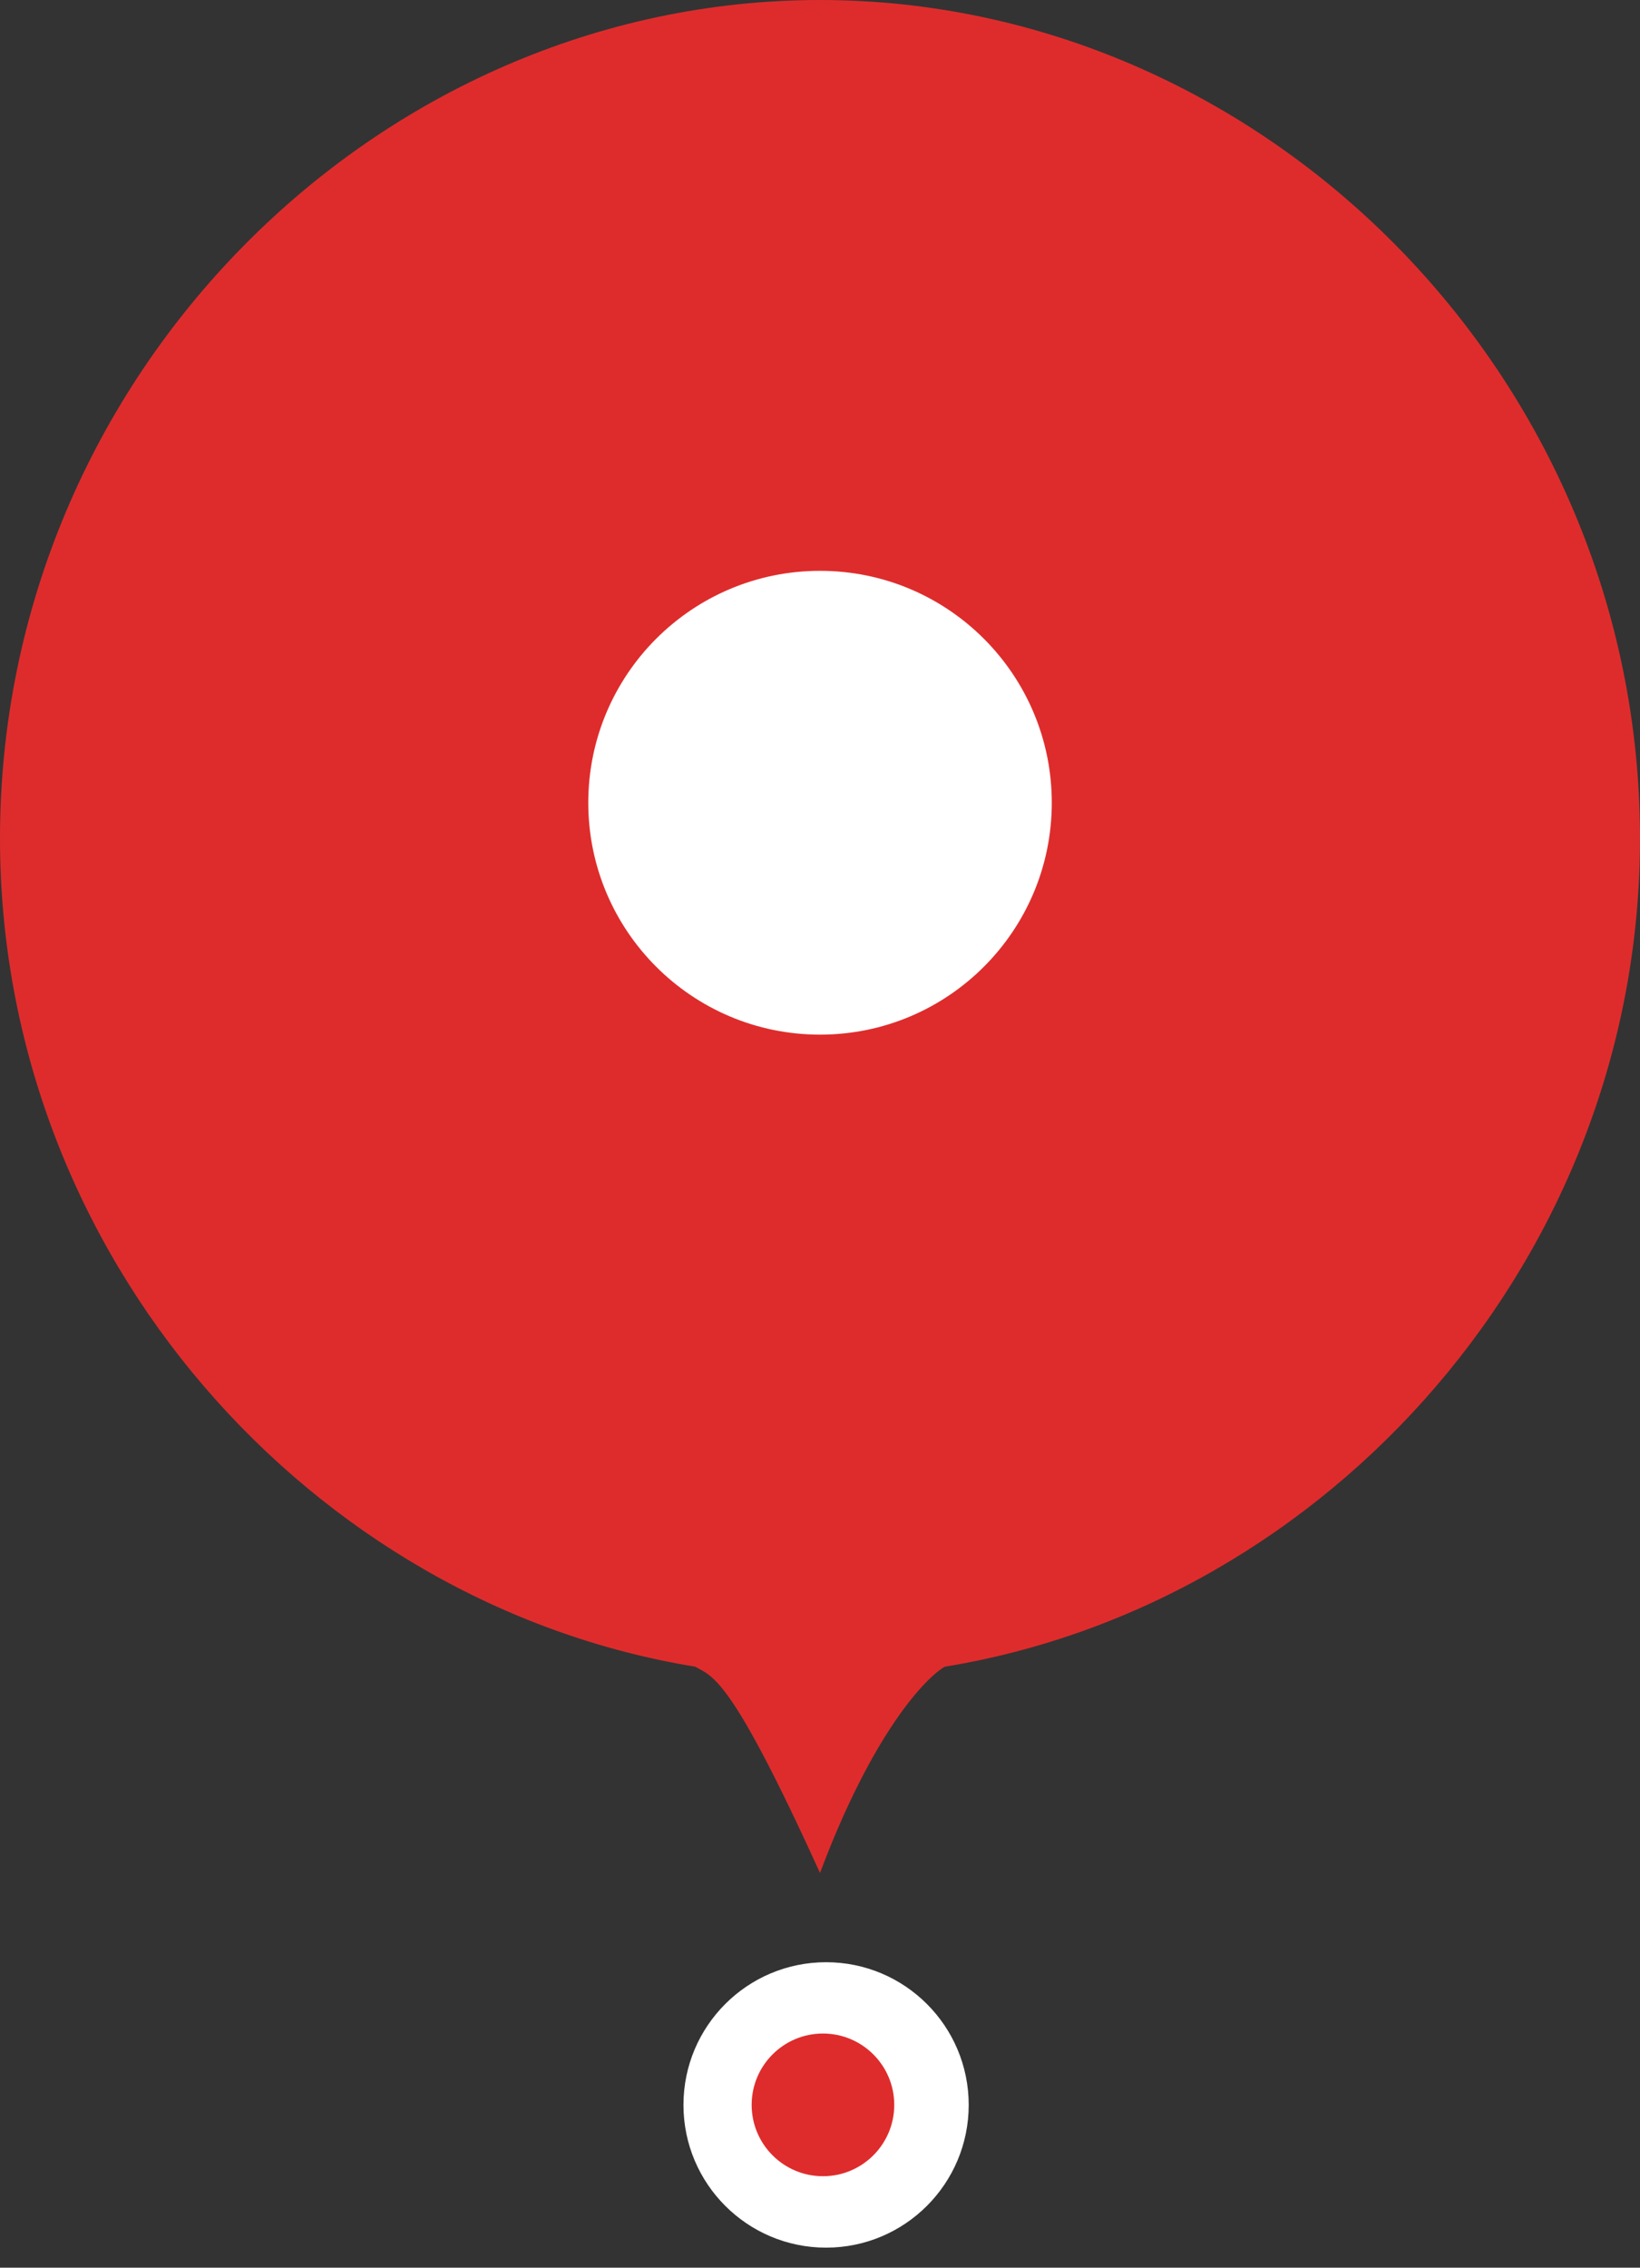 <svg width="55" height="76" viewBox="0 0 55 76" fill="none" xmlns="http://www.w3.org/2000/svg">
<rect x="0" y="0" width="55" height="76" fill="#333333" stroke="none"/>
<path d="M55 28.098C55 42.129 44.555 53.758 31.685 55.858C31.087 56.196 29.294 57.989 27.5 62.772C24.511 56.196 23.913 56.196 23.315 55.858C10.445 53.758 0 42.129 0 28.098C0 12.58 12.642 0 27.5 0C42.358 0 55 12.58 55 28.098Z" fill="#DE2C2C"/>
<circle cx="27.501" cy="26.903" r="7.772" fill="white"/>
<circle cx="27.704" cy="70.545" r="4.783" fill="white"/>
<circle cx="27.599" cy="70.543" r="2.391" fill="#DE2C2C"/>
</svg>
